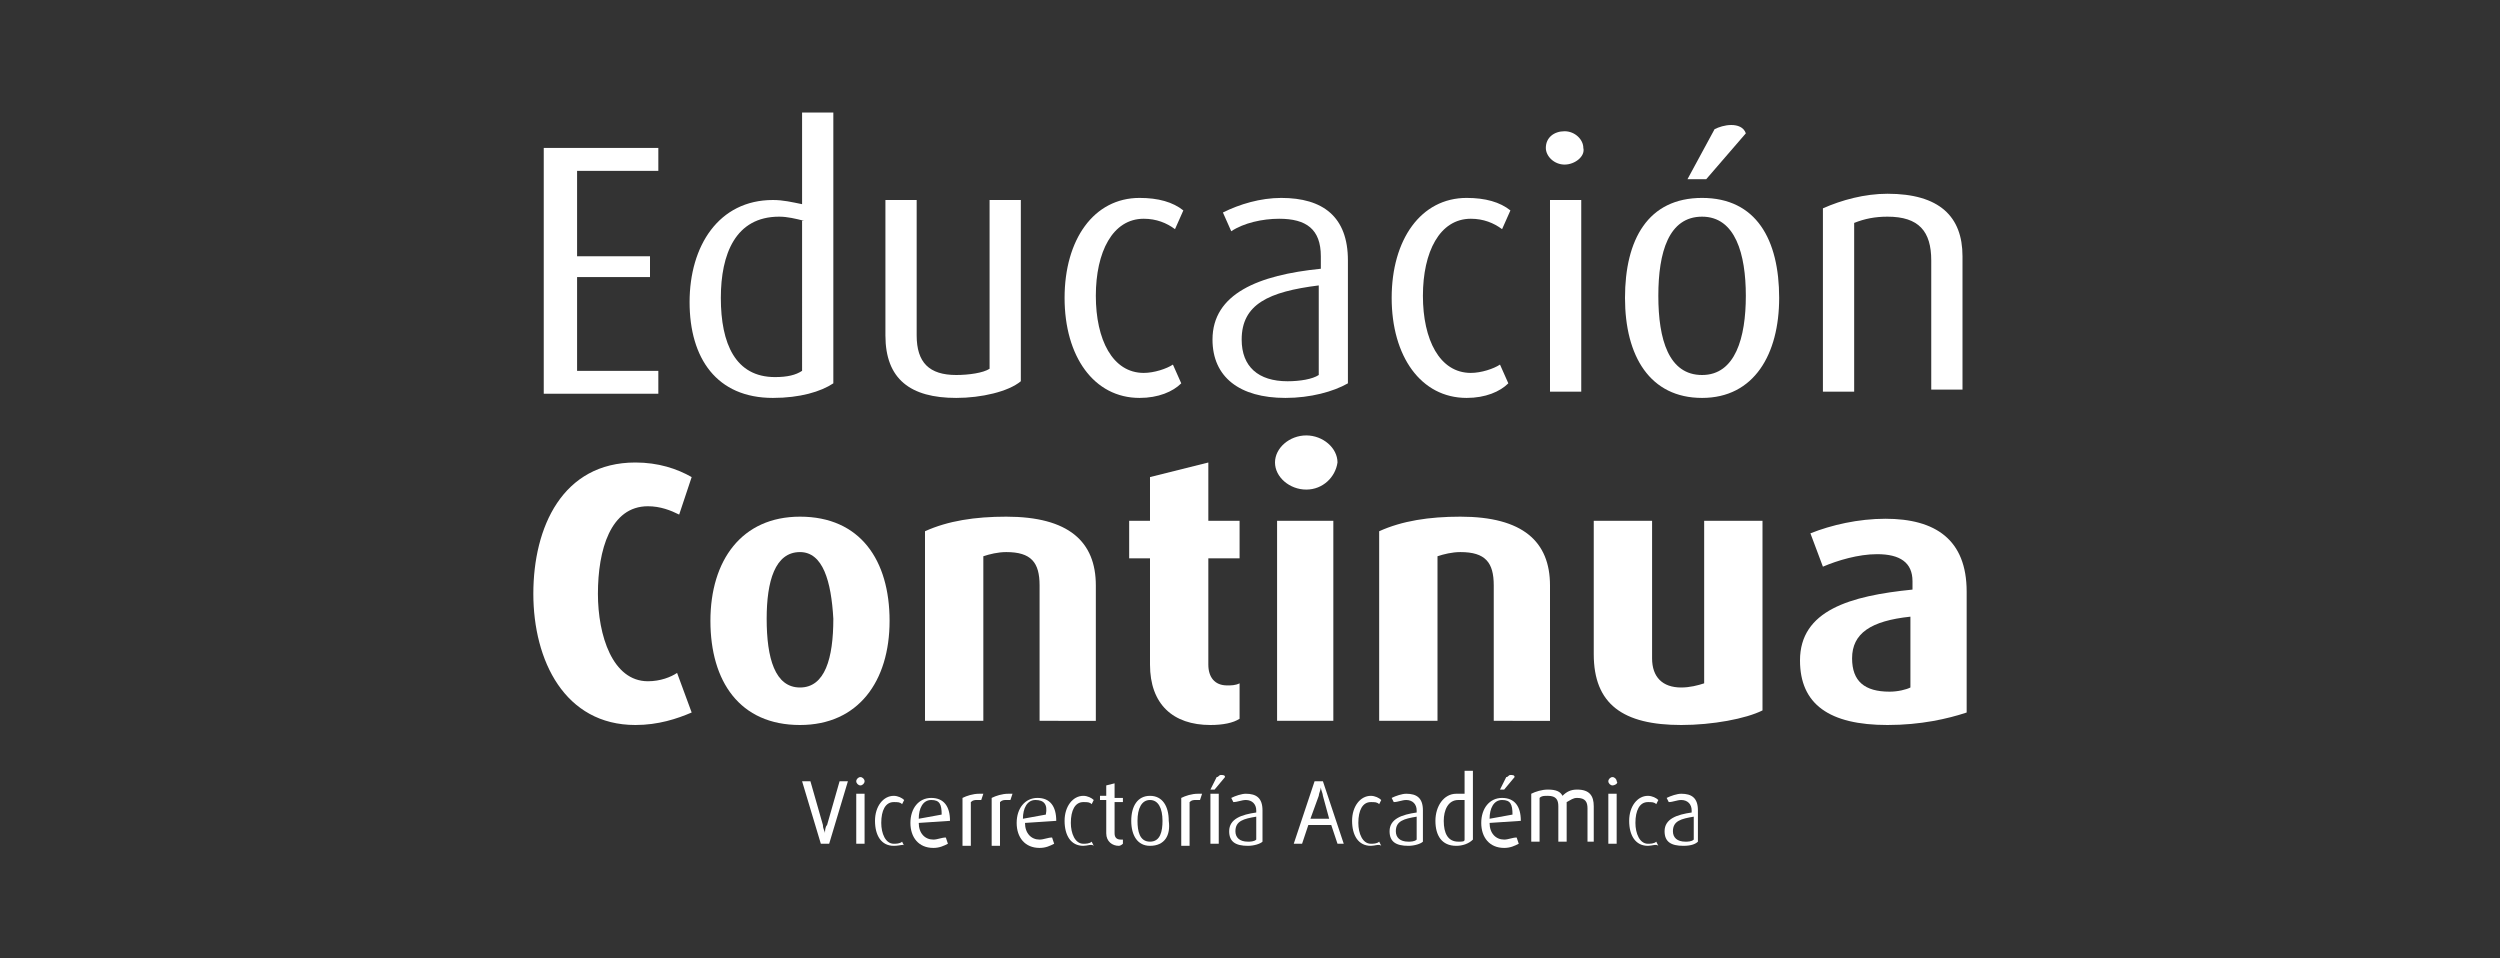 <?xml version="1.0" encoding="utf-8"?>
<!-- Generator: Adobe Illustrator 23.1.1, SVG Export Plug-In . SVG Version: 6.00 Build 0)  -->
<svg version="1.1" id="Capa_1" xmlns="http://www.w3.org/2000/svg" xmlns:xlink="http://www.w3.org/1999/xlink" x="0px" y="0px"
	 viewBox="0 0 120 46" style="enable-background:new 0 0 120 46;" xml:space="preserve">
<rect x="0" y="0" width="120" height="46" fill="#333333" stroke="none"/>
<style type="text/css">
	.st0{fill:#FFFFFF;}
</style>
<g>
	<g>
		<path class="st0" d="M26.1,18.9V7.1h5.5v1.1h-3.9v4.1h3.5v1h-3.5v4.5h3.9v1.1H26.1z"/>
		<path class="st0" d="M37.1,19.1c-2.7,0-4-1.9-4-4.6c0-2.7,1.4-4.9,4-4.9c0.5,0,0.9,0.1,1.4,0.2V5.4h1.5v13
			C39.4,18.8,38.4,19.1,37.1,19.1z M38.6,10.6c-0.4-0.1-0.8-0.2-1.2-0.2c-2.1,0-2.8,1.8-2.8,3.9c0,2.2,0.7,3.8,2.6,3.8
			c0.6,0,1-0.1,1.3-0.3V10.6z"/>
		<path class="st0" d="M45.9,19.1c-2.2,0-3.4-0.9-3.4-3V9.6H44v6.5c0,1.3,0.6,1.9,1.9,1.9c0.6,0,1.3-0.1,1.6-0.3V9.6h1.5v8.7
			C48.4,18.8,47.1,19.1,45.9,19.1z"/>
		<path class="st0" d="M54.7,19.1c-2.2,0-3.6-2-3.6-4.8s1.4-4.8,3.6-4.8c0.9,0,1.6,0.2,2.1,0.6L56.4,11c-0.4-0.3-0.9-0.5-1.5-0.5
			c-1.5,0-2.3,1.6-2.3,3.7c0,2.1,0.8,3.7,2.3,3.7c0.5,0,1.1-0.2,1.4-0.4l0.4,0.9C56.3,18.8,55.6,19.1,54.7,19.1z"/>
		<path class="st0" d="M61.7,19.1c-2.2,0-3.5-1-3.5-2.8c0-2.2,2.2-3.1,5.2-3.4v-0.6c0-1.3-0.7-1.8-2-1.8c-0.8,0-1.7,0.2-2.3,0.6
			l-0.4-0.9c0.8-0.4,1.8-0.7,2.8-0.7c2,0,3.2,0.9,3.2,3v5.9C64,18.8,62.9,19.1,61.7,19.1z M63.3,13.7c-2.4,0.3-3.7,0.9-3.7,2.6
			c0,1.3,0.8,2,2.2,2c0.6,0,1.2-0.1,1.5-0.3V13.7z"/>
		<path class="st0" d="M70.4,19.1c-2.2,0-3.6-2-3.6-4.8s1.4-4.8,3.6-4.8c0.9,0,1.6,0.2,2.1,0.6L72.1,11c-0.4-0.3-0.9-0.5-1.5-0.5
			c-1.5,0-2.3,1.6-2.3,3.7c0,2.1,0.8,3.7,2.3,3.7c0.5,0,1.1-0.2,1.4-0.4l0.4,0.9C72,18.8,71.3,19.1,70.4,19.1z"/>
		<path class="st0" d="M75.1,7.9c-0.5,0-0.9-0.4-0.9-0.8c0-0.5,0.4-0.8,0.9-0.8c0.5,0,0.9,0.4,0.9,0.8C76.1,7.5,75.6,7.9,75.1,7.9z
			 M74.4,18.9V9.6h1.5v9.2H74.4z"/>
		<path class="st0" d="M81.7,19.1c-2.5,0-3.7-2-3.7-4.8c0-2.8,1.1-4.8,3.7-4.8s3.7,2,3.7,4.8C85.4,17,84.2,19.1,81.7,19.1z
			 M81.7,10.4c-1.6,0-2.1,1.7-2.1,3.8s0.5,3.8,2.1,3.8s2.1-1.8,2.1-3.8S83.3,10.4,81.7,10.4z M81.9,8.6H81l1.3-2.4
			C82.5,6.1,82.8,6,83.1,6c0.3,0,0.6,0.1,0.7,0.4L81.9,8.6z"/>
		<path class="st0" d="M92.7,18.9v-6.4c0-1.4-0.6-2.1-2.1-2.1c-0.6,0-1.1,0.1-1.6,0.3v8.1h-1.5v-8.8c0.9-0.4,2-0.7,3.1-0.7
			c2.5,0,3.6,1.1,3.6,3v6.4H92.7z"/>
		<path class="st0" d="M30.5,34.8c-3.4,0-4.9-3.1-4.9-6.3s1.4-6.3,4.9-6.3c1.1,0,2,0.3,2.7,0.7l-0.6,1.8c-0.4-0.2-0.9-0.4-1.5-0.4
			c-1.8,0-2.4,2.1-2.4,4.2c0,2,0.7,4.2,2.4,4.2c0.6,0,1.1-0.2,1.4-0.4l0.7,1.9C32.5,34.5,31.6,34.8,30.5,34.8z"/>
		<path class="st0" d="M38.4,34.8c-2.9,0-4.3-2.1-4.3-5s1.5-5,4.3-5c2.9,0,4.3,2.1,4.3,5S41.2,34.8,38.4,34.8z M38.4,26.5
			c-1.2,0-1.6,1.4-1.6,3.2c0,1.9,0.4,3.3,1.6,3.3c1.2,0,1.6-1.4,1.6-3.3C39.9,27.9,39.5,26.5,38.4,26.5z"/>
		<path class="st0" d="M49.9,34.6v-6.5c0-1.1-0.4-1.6-1.6-1.6c-0.4,0-0.8,0.1-1.1,0.2v7.9h-2.8v-9.1c1.1-0.5,2.4-0.7,3.9-0.7
			c3,0,4.3,1.2,4.3,3.3v6.5H49.9z"/>
		<path class="st0" d="M58.1,34.8c-1.8,0-2.9-1-2.9-2.9v-5.1h-1V25h1v-2.1l2.8-0.7V25h1.5v1.8H58v5.1c0,0.6,0.3,1,0.9,1
			c0.2,0,0.4,0,0.6-0.1v1.7C59.2,34.7,58.7,34.8,58.1,34.8z"/>
		<path class="st0" d="M62.7,23.5c-0.8,0-1.5-0.6-1.5-1.3c0-0.7,0.7-1.3,1.5-1.3c0.8,0,1.5,0.6,1.5,1.3
			C64.1,22.9,63.5,23.5,62.7,23.5z M61.3,34.6V25H64v9.6H61.3z"/>
		<path class="st0" d="M71.7,34.6v-6.5c0-1.1-0.4-1.6-1.6-1.6c-0.4,0-0.8,0.1-1.1,0.2v7.9h-2.8v-9.1c1.1-0.5,2.4-0.7,3.9-0.7
			c3,0,4.3,1.2,4.3,3.3v6.5H71.7z"/>
		<path class="st0" d="M80.7,34.8c-2.8,0-4.2-1-4.2-3.4V25h2.8v6.6c0,0.9,0.5,1.4,1.4,1.4c0.4,0,0.8-0.1,1.1-0.2V25h2.8v9.1
			C83.8,34.5,82.2,34.8,80.7,34.8z"/>
		<path class="st0" d="M90.6,34.8c-2.8,0-4.2-1-4.2-3.1c0-2.4,2.4-3.1,5.4-3.4v-0.4c0-0.9-0.6-1.3-1.7-1.3c-0.9,0-1.9,0.3-2.6,0.6
			l-0.6-1.6c1-0.4,2.3-0.7,3.6-0.7c2.4,0,3.9,1,3.9,3.5v5.8C93.5,34.5,92.2,34.8,90.6,34.8z M91.7,29.6c-1.9,0.2-2.8,0.8-2.8,2
			c0,1.1,0.6,1.6,1.8,1.6c0.4,0,0.8-0.1,1-0.2V29.6z"/>
	</g>
	<g>
		<path class="st0" d="M39.8,40.5h-0.4l-0.9-3h0.4l0.6,2.1c0,0.2,0.1,0.3,0.1,0.4h0c0-0.1,0-0.3,0.1-0.4l0.6-2.1h0.4L39.8,40.5z"/>
		<path class="st0" d="M41.3,37.7c-0.1,0-0.2-0.1-0.2-0.2c0-0.1,0.1-0.2,0.2-0.2c0.1,0,0.2,0.1,0.2,0.2
			C41.5,37.6,41.4,37.7,41.3,37.7z M41.1,40.5v-2.4h0.4v2.4H41.1z"/>
		<path class="st0" d="M42.9,40.6c-0.6,0-0.9-0.5-0.9-1.2c0-0.7,0.4-1.2,0.9-1.2c0.2,0,0.4,0.1,0.5,0.2l-0.1,0.2
			c-0.1-0.1-0.2-0.1-0.4-0.1c-0.4,0-0.6,0.4-0.6,1c0,0.5,0.2,1,0.6,1c0.1,0,0.3,0,0.4-0.1l0.1,0.2C43.4,40.5,43.2,40.6,42.9,40.6z"
			/>
		<path class="st0" d="M44.1,39.5c0,0.5,0.3,0.8,0.7,0.8c0.2,0,0.4-0.1,0.6-0.1l0.1,0.3c-0.2,0.1-0.4,0.2-0.7,0.2
			c-0.7,0-1.1-0.5-1.1-1.2c0-0.7,0.4-1.2,1-1.2c0.6,0,0.9,0.4,0.9,1.1v0L44.1,39.5z M44.7,38.4c-0.4,0-0.6,0.4-0.6,0.9v0l1.1-0.2
			C45.2,38.6,45.1,38.4,44.7,38.4z"/>
		<path class="st0" d="M47.1,38.4c-0.1,0-0.2,0-0.2,0c-0.1,0-0.2,0-0.3,0.1v2.1h-0.4v-2.3c0.2-0.1,0.5-0.2,0.8-0.2
			c0.1,0,0.2,0,0.2,0L47.1,38.4z"/>
		<path class="st0" d="M48.5,38.4c-0.1,0-0.2,0-0.2,0c-0.1,0-0.2,0-0.3,0.1v2.1h-0.4v-2.3c0.2-0.1,0.5-0.2,0.8-0.2
			c0.1,0,0.2,0,0.2,0L48.5,38.4z"/>
		<path class="st0" d="M49.2,39.5c0,0.5,0.3,0.8,0.7,0.8c0.2,0,0.4-0.1,0.6-0.1l0.1,0.3c-0.2,0.1-0.4,0.2-0.7,0.2
			c-0.7,0-1.1-0.5-1.1-1.2c0-0.7,0.4-1.2,1-1.2c0.6,0,0.9,0.4,0.9,1.1v0L49.2,39.5z M49.7,38.4c-0.4,0-0.6,0.4-0.6,0.9v0l1.1-0.2
			C50.3,38.6,50.1,38.4,49.7,38.4z"/>
		<path class="st0" d="M52,40.6c-0.6,0-0.9-0.5-0.9-1.2c0-0.7,0.4-1.2,0.9-1.2c0.2,0,0.4,0.1,0.5,0.2l-0.1,0.2
			c-0.1-0.1-0.2-0.1-0.4-0.1c-0.4,0-0.6,0.4-0.6,1c0,0.5,0.2,1,0.6,1c0.1,0,0.3,0,0.4-0.1l0.1,0.2C52.4,40.5,52.2,40.6,52,40.6z"/>
		<path class="st0" d="M53.7,40.6c-0.3,0-0.6-0.2-0.6-0.6v-1.6h-0.3v-0.2h0.3v-0.5l0.4-0.1v0.7h0.4v0.2h-0.4V40
			c0,0.2,0.1,0.3,0.3,0.3c0,0,0.1,0,0.1,0v0.2C53.9,40.5,53.8,40.6,53.7,40.6z"/>
		<path class="st0" d="M55.2,40.6c-0.6,0-0.9-0.5-0.9-1.2c0-0.7,0.3-1.2,0.9-1.2c0.6,0,0.9,0.5,0.9,1.2
			C56.2,40.1,55.9,40.6,55.2,40.6z M55.2,38.4c-0.4,0-0.6,0.4-0.6,1c0,0.5,0.1,1,0.6,1s0.6-0.5,0.6-1C55.8,38.8,55.6,38.4,55.2,38.4
			z"/>
		<path class="st0" d="M57.6,38.4c-0.1,0-0.2,0-0.2,0c-0.1,0-0.2,0-0.3,0.1v2.1h-0.4v-2.3c0.2-0.1,0.5-0.2,0.8-0.2
			c0.1,0,0.2,0,0.2,0L57.6,38.4z"/>
		<path class="st0" d="M58.3,37.9h-0.2l0.3-0.6c0.1,0,0.1-0.1,0.2-0.1c0.1,0,0.2,0,0.2,0.1L58.3,37.9z M58.1,40.5v-2.4h0.4v2.4H58.1
			z"/>
		<path class="st0" d="M59.9,40.6c-0.6,0-0.9-0.2-0.9-0.7c0-0.6,0.6-0.8,1.3-0.9v-0.1c0-0.3-0.2-0.5-0.5-0.5c-0.2,0-0.4,0.1-0.6,0.1
			l-0.1-0.2c0.2-0.1,0.5-0.2,0.7-0.2c0.5,0,0.8,0.2,0.8,0.8v1.5C60.5,40.5,60.2,40.6,59.9,40.6z M60.3,39.2c-0.6,0.1-1,0.2-1,0.7
			c0,0.3,0.2,0.5,0.6,0.5c0.1,0,0.3,0,0.4-0.1V39.2z"/>
		<path class="st0" d="M64.2,40.5l-0.3-0.9h-1.1l-0.3,0.9h-0.4l1-3h0.4l1,3H64.2z M63.5,38.2c0-0.1-0.1-0.3-0.1-0.4h0
			c0,0.1-0.1,0.3-0.1,0.4l-0.4,1.1h0.9L63.5,38.2z"/>
		<path class="st0" d="M65.8,40.6c-0.6,0-0.9-0.5-0.9-1.2c0-0.7,0.4-1.2,0.9-1.2c0.2,0,0.4,0.1,0.5,0.2l-0.1,0.2
			c-0.1-0.1-0.2-0.1-0.4-0.1c-0.4,0-0.6,0.4-0.6,1c0,0.5,0.2,1,0.6,1c0.1,0,0.3,0,0.4-0.1l0.1,0.2C66.2,40.5,66,40.6,65.8,40.6z"/>
		<path class="st0" d="M67.6,40.6c-0.6,0-0.9-0.2-0.9-0.7c0-0.6,0.6-0.8,1.3-0.9v-0.1c0-0.3-0.2-0.5-0.5-0.5c-0.2,0-0.4,0.1-0.6,0.1
			l-0.1-0.2c0.2-0.1,0.5-0.2,0.7-0.2c0.5,0,0.8,0.2,0.8,0.8v1.5C68.2,40.5,67.9,40.6,67.6,40.6z M68,39.2c-0.6,0.1-1,0.2-1,0.7
			c0,0.3,0.2,0.5,0.6,0.5c0.1,0,0.3,0,0.4-0.1V39.2z"/>
		<path class="st0" d="M69.9,40.6c-0.7,0-1-0.5-1-1.2c0-0.7,0.4-1.3,1-1.3c0.1,0,0.2,0,0.4,0v-1.1h0.4v3.3
			C70.5,40.5,70.2,40.6,69.9,40.6z M70.3,38.4c-0.1,0-0.2,0-0.3,0c-0.5,0-0.7,0.5-0.7,1c0,0.6,0.2,1,0.7,1c0.2,0,0.3,0,0.3-0.1V38.4
			z"/>
		<path class="st0" d="M71.5,39.5c0,0.5,0.3,0.8,0.7,0.8c0.2,0,0.4-0.1,0.6-0.1l0.1,0.3c-0.2,0.1-0.4,0.2-0.7,0.2
			c-0.7,0-1.1-0.5-1.1-1.2c0-0.7,0.4-1.2,1-1.2c0.6,0,0.9,0.4,0.9,1.1v0L71.5,39.5z M72.1,38.4c-0.4,0-0.6,0.4-0.6,0.9v0l1.1-0.2
			C72.6,38.6,72.5,38.4,72.1,38.4z M72.2,37.9h-0.2l0.3-0.6c0.1,0,0.1-0.1,0.2-0.1c0.1,0,0.2,0,0.2,0.1L72.2,37.9z"/>
		<path class="st0" d="M76.2,40.5v-1.7c0-0.3-0.1-0.5-0.5-0.5c-0.2,0-0.3,0.1-0.5,0.2v1.9h-0.4v-1.7c0-0.3-0.1-0.5-0.5-0.5
			c-0.2,0-0.3,0-0.4,0.1v2.1h-0.4v-2.3c0.2-0.1,0.5-0.2,0.8-0.2c0.4,0,0.6,0.1,0.7,0.3c0.2-0.2,0.4-0.3,0.7-0.3
			c0.6,0,0.8,0.3,0.8,0.8v1.7H76.2z"/>
		<path class="st0" d="M77.4,37.7c-0.1,0-0.2-0.1-0.2-0.2c0-0.1,0.1-0.2,0.2-0.2c0.1,0,0.2,0.1,0.2,0.2
			C77.7,37.6,77.5,37.7,77.4,37.7z M77.2,40.5v-2.4h0.4v2.4H77.2z"/>
		<path class="st0" d="M79.1,40.6c-0.6,0-0.9-0.5-0.9-1.2c0-0.7,0.4-1.2,0.9-1.2c0.2,0,0.4,0.1,0.5,0.2l-0.1,0.2
			c-0.1-0.1-0.2-0.1-0.4-0.1c-0.4,0-0.6,0.4-0.6,1c0,0.5,0.2,1,0.6,1c0.1,0,0.3,0,0.4-0.1l0.1,0.2C79.5,40.5,79.3,40.6,79.1,40.6z"
			/>
		<path class="st0" d="M80.8,40.6c-0.6,0-0.9-0.2-0.9-0.7c0-0.6,0.6-0.8,1.3-0.9v-0.1c0-0.3-0.2-0.5-0.5-0.5c-0.2,0-0.4,0.1-0.6,0.1
			l-0.1-0.2c0.2-0.1,0.5-0.2,0.7-0.2c0.5,0,0.8,0.2,0.8,0.8v1.5C81.4,40.5,81.2,40.6,80.8,40.6z M81.3,39.2c-0.6,0.1-1,0.2-1,0.7
			c0,0.3,0.2,0.5,0.6,0.5c0.1,0,0.3,0,0.4-0.1V39.2z"/>
	</g>
</g>
</svg>
